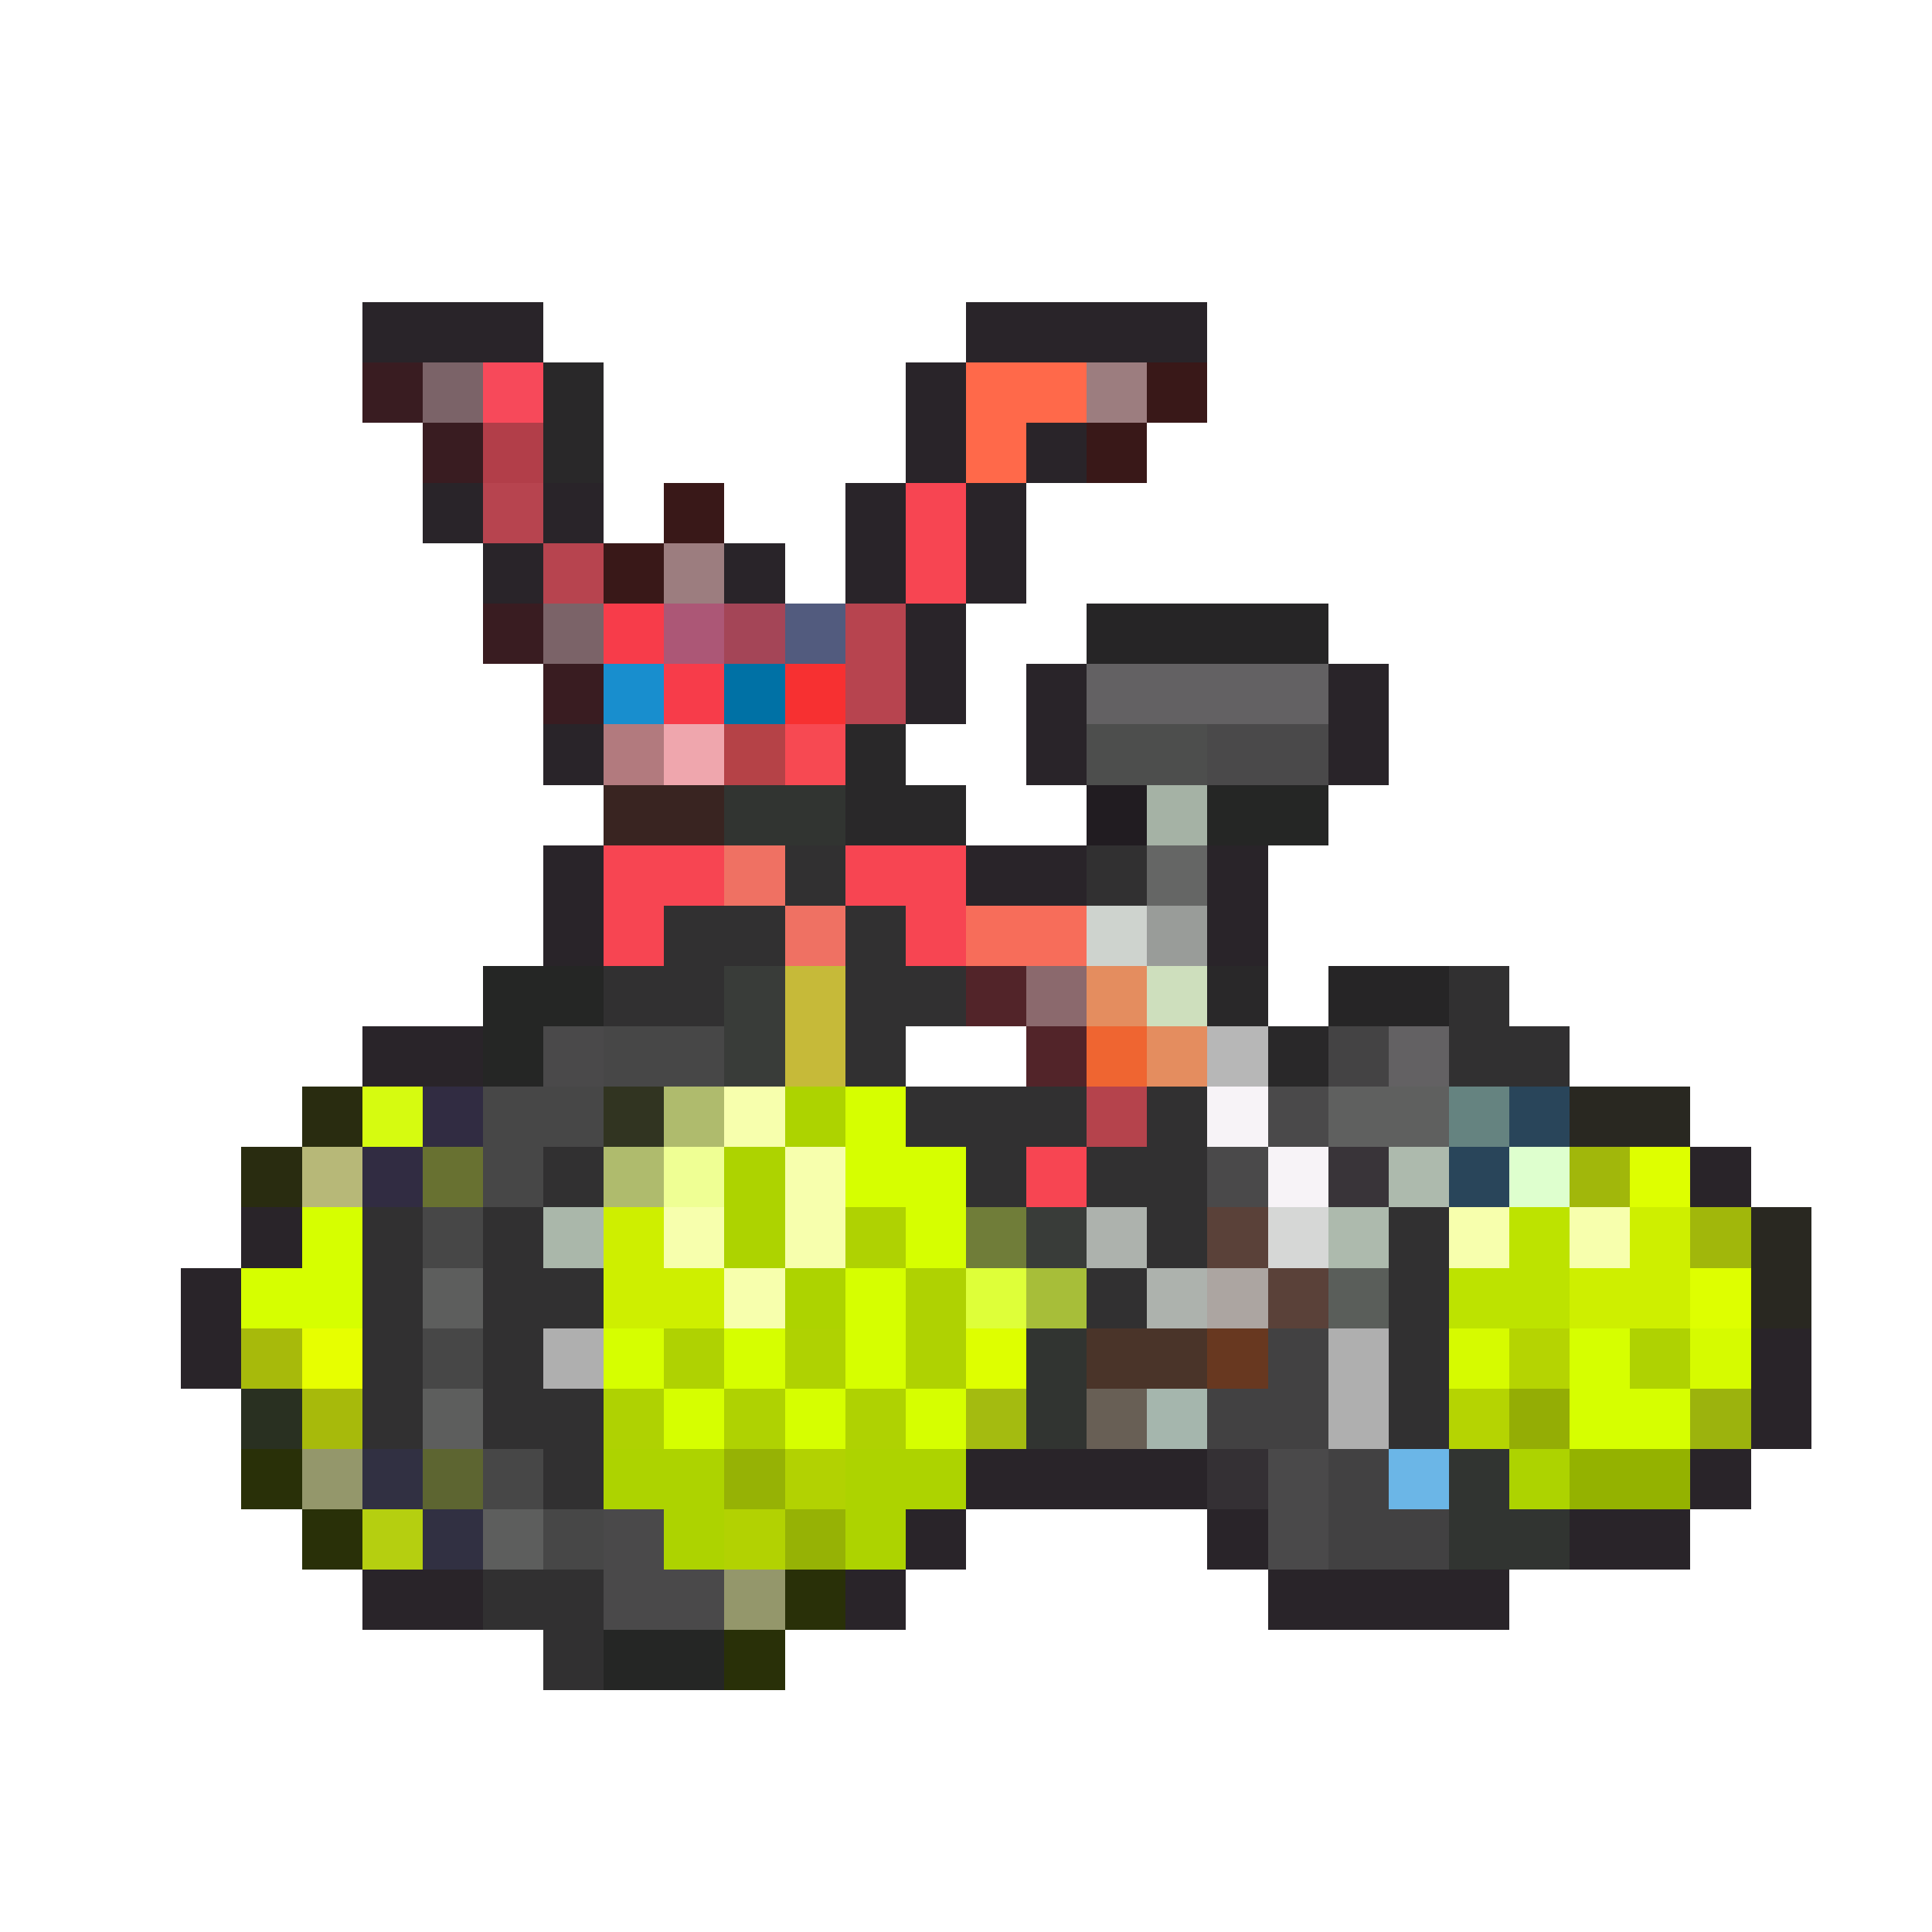 <svg xmlns="http://www.w3.org/2000/svg" viewBox="0 -0.5 32 32" shape-rendering="crispEdges">
<path stroke="#292429" d="M6 5h3M16 5h4M15 6h1M15 7h1M17 7h1M7 8h1M9 8h1M14 8h1M16 8h1M8 9h1M12 9h1M14 9h1M16 9h1M15 10h1M15 11h1M17 11h1M22 11h1M9 12h1M17 12h1M22 12h1M9 14h1M16 14h2M20 14h1M9 15h1M20 15h1M6 17h2M28 19h1M4 20h1M3 21h1M3 22h1M29 22h1M29 23h1M16 24h4M28 24h1M15 25h1M20 25h1M26 25h2M6 26h2M14 26h1M21 26h4" />
<path stroke="#391c21" d="M6 6h1M7 7h1M8 10h1M9 11h1" />
<path stroke="#7b6368" d="M7 6h1M9 10h1" />
<path stroke="#f7495a" d="M8 6h1" />
<path stroke="#292829" d="M9 6h1M9 7h1M14 12h1M14 13h2M20 16h1M21 17h1" />
<path stroke="#ff694a" d="M16 6h2M16 7h1" />
<path stroke="#9c7d7f" d="M18 6h1M11 9h1" />
<path stroke="#391818" d="M19 6h1M18 7h1M11 8h1M10 9h1" />
<path stroke="#b23e49" d="M8 7h1" />
<path stroke="#b7444f" d="M8 8h1M9 9h1M14 10h1M14 11h1" />
<path stroke="#f74552" d="M15 8h1M15 9h1M10 14h2M14 14h2M10 15h1M15 15h1M17 19h1" />
<path stroke="#f73c4a" d="M10 10h1M11 11h1" />
<path stroke="#ac5776" d="M11 10h1" />
<path stroke="#a44557" d="M12 10h1" />
<path stroke="#525b7e" d="M13 10h1" />
<path stroke="#262526" d="M18 10h4M22 16h2" />
<path stroke="#188ece" d="M10 11h1" />
<path stroke="#0071a5" d="M12 11h1" />
<path stroke="#f73031" d="M13 11h1" />
<path stroke="#636163" d="M18 11h4M23 17h1" />
<path stroke="#b27a7e" d="M10 12h1" />
<path stroke="#efa6ad" d="M11 12h1" />
<path stroke="#b54247" d="M12 12h1" />
<path stroke="#f74952" d="M13 12h1" />
<path stroke="#4d4e4d" d="M18 12h2" />
<path stroke="#4a494a" d="M20 12h2M9 17h1M21 18h1M20 19h1M21 24h1M10 25h1M21 25h1M10 26h2" />
<path stroke="#392421" d="M10 13h2" />
<path stroke="#313431" d="M12 13h2M17 22h1M17 23h1M24 24h1M24 25h2" />
<path stroke="#211c21" d="M18 13h1" />
<path stroke="#a5b2a5" d="M19 13h1" />
<path stroke="#252625" d="M20 13h2M8 16h2M8 17h1M10 27h2" />
<path stroke="#ef7163" d="M12 14h1M13 15h1" />
<path stroke="#313031" d="M13 14h1M18 14h1M11 15h2M14 15h1M10 16h2M14 16h2M24 16h1M14 17h1M24 17h2M15 18h3M19 18h1M9 19h1M16 19h1M18 19h2M6 20h1M8 20h1M19 20h1M23 20h1M6 21h1M8 21h2M18 21h1M23 21h1M6 22h1M8 22h1M23 22h1M6 23h1M8 23h2M23 23h1M9 24h1M8 26h2M9 27h1" />
<path stroke="#656665" d="M19 14h1" />
<path stroke="#f76d5a" d="M16 15h2" />
<path stroke="#ced3ce" d="M18 15h1" />
<path stroke="#999c99" d="M19 15h1" />
<path stroke="#393c39" d="M12 16h1M12 17h1M17 20h1" />
<path stroke="#c6ba39" d="M13 16h1M13 17h1" />
<path stroke="#522429" d="M16 16h1M17 17h1" />
<path stroke="#8b696d" d="M17 16h1" />
<path stroke="#e48d5f" d="M18 16h1M19 17h1" />
<path stroke="#cedfbd" d="M19 16h1" />
<path stroke="#474747" d="M10 17h2M8 18h2M8 19h1M7 20h1M7 22h1M8 24h1M9 25h1" />
<path stroke="#ef6531" d="M18 17h1" />
<path stroke="#b7b7b7" d="M20 17h1" />
<path stroke="#444344" d="M22 17h1" />
<path stroke="#292c10" d="M5 18h1M4 19h1" />
<path stroke="#d6fb10" d="M6 18h1" />
<path stroke="#312c42" d="M7 18h1M6 19h1" />
<path stroke="#313421" d="M10 18h1" />
<path stroke="#afbb6d" d="M11 18h1M10 19h1" />
<path stroke="#f7ffad" d="M12 18h1M13 19h1M11 20h1M13 20h1M24 20h1M26 20h1M12 21h1" />
<path stroke="#add300" d="M13 18h1M12 19h1M12 20h1M13 21h1M10 24h2M14 24h2M25 24h1M11 25h1M14 25h1" />
<path stroke="#d6ff00" d="M14 18h1M14 19h2M5 20h1M15 20h1M4 21h2M14 21h1M10 22h1M12 22h1M14 22h1M26 22h1M11 23h1M13 23h1M15 23h1M26 23h2" />
<path stroke="#b5434c" d="M18 18h1" />
<path stroke="#f7f3f7" d="M20 18h1M21 19h1" />
<path stroke="#5f605f" d="M22 18h2" />
<path stroke="#658380" d="M24 18h1" />
<path stroke="#29455a" d="M25 18h1M24 19h1" />
<path stroke="#292821" d="M26 18h2M29 20h1M29 21h1" />
<path stroke="#b7b878" d="M5 19h1" />
<path stroke="#687131" d="M7 19h1" />
<path stroke="#efff94" d="M11 19h1" />
<path stroke="#393439" d="M22 19h1" />
<path stroke="#adbaad" d="M23 19h1M22 20h1" />
<path stroke="#deffce" d="M25 19h1" />
<path stroke="#a1b70b" d="M26 19h1M28 20h1" />
<path stroke="#deff00" d="M27 19h1M28 21h1M16 22h1" />
<path stroke="#aab7aa" d="M9 20h1" />
<path stroke="#ceef00" d="M10 20h1M27 20h1M10 21h2M26 21h2" />
<path stroke="#afd202" d="M14 20h1M15 21h1M11 22h1M13 22h1M15 22h1M27 22h1M10 23h1M12 23h1M14 23h1" />
<path stroke="#707d39" d="M16 20h1" />
<path stroke="#adb2ad" d="M18 20h1M19 21h1" />
<path stroke="#5a4139" d="M20 20h1M21 21h1" />
<path stroke="#d6d7d6" d="M21 20h1" />
<path stroke="#bde300" d="M25 20h1M24 21h2" />
<path stroke="#5d5e5d" d="M7 21h1M7 23h1M8 25h1" />
<path stroke="#deff39" d="M16 21h1" />
<path stroke="#a7be39" d="M17 21h1" />
<path stroke="#aca5a1" d="M20 21h1" />
<path stroke="#5a5e5a" d="M22 21h1" />
<path stroke="#a7ba0b" d="M4 22h1M5 23h1" />
<path stroke="#e7ff00" d="M5 22h1" />
<path stroke="#afafaf" d="M9 22h1M22 22h1M22 23h1" />
<path stroke="#4a3429" d="M18 22h2" />
<path stroke="#683820" d="M20 22h1" />
<path stroke="#424142" d="M21 22h1M20 23h2M22 24h1M22 25h2" />
<path stroke="#d6fb00" d="M24 22h1M28 22h1" />
<path stroke="#b5d402" d="M25 22h1M24 23h1" />
<path stroke="#293021" d="M4 23h1" />
<path stroke="#a4bb10" d="M16 23h1" />
<path stroke="#685f55" d="M18 23h1" />
<path stroke="#a5b6ad" d="M19 23h1" />
<path stroke="#94ad05" d="M25 23h1" />
<path stroke="#9cb30d" d="M28 23h1" />
<path stroke="#293008" d="M4 24h1M5 25h1M13 26h1M12 27h1" />
<path stroke="#94976b" d="M5 24h1M12 26h1" />
<path stroke="#313042" d="M6 24h1M7 25h1" />
<path stroke="#5d6531" d="M7 24h1" />
<path stroke="#96b205" d="M12 24h1M13 25h1" />
<path stroke="#b2d202" d="M13 24h1M12 25h1" />
<path stroke="#343034" d="M20 24h1" />
<path stroke="#6bb6e7" d="M23 24h1" />
<path stroke="#94b200" d="M26 24h2" />
<path stroke="#b5cf10" d="M6 25h1" />
</svg>